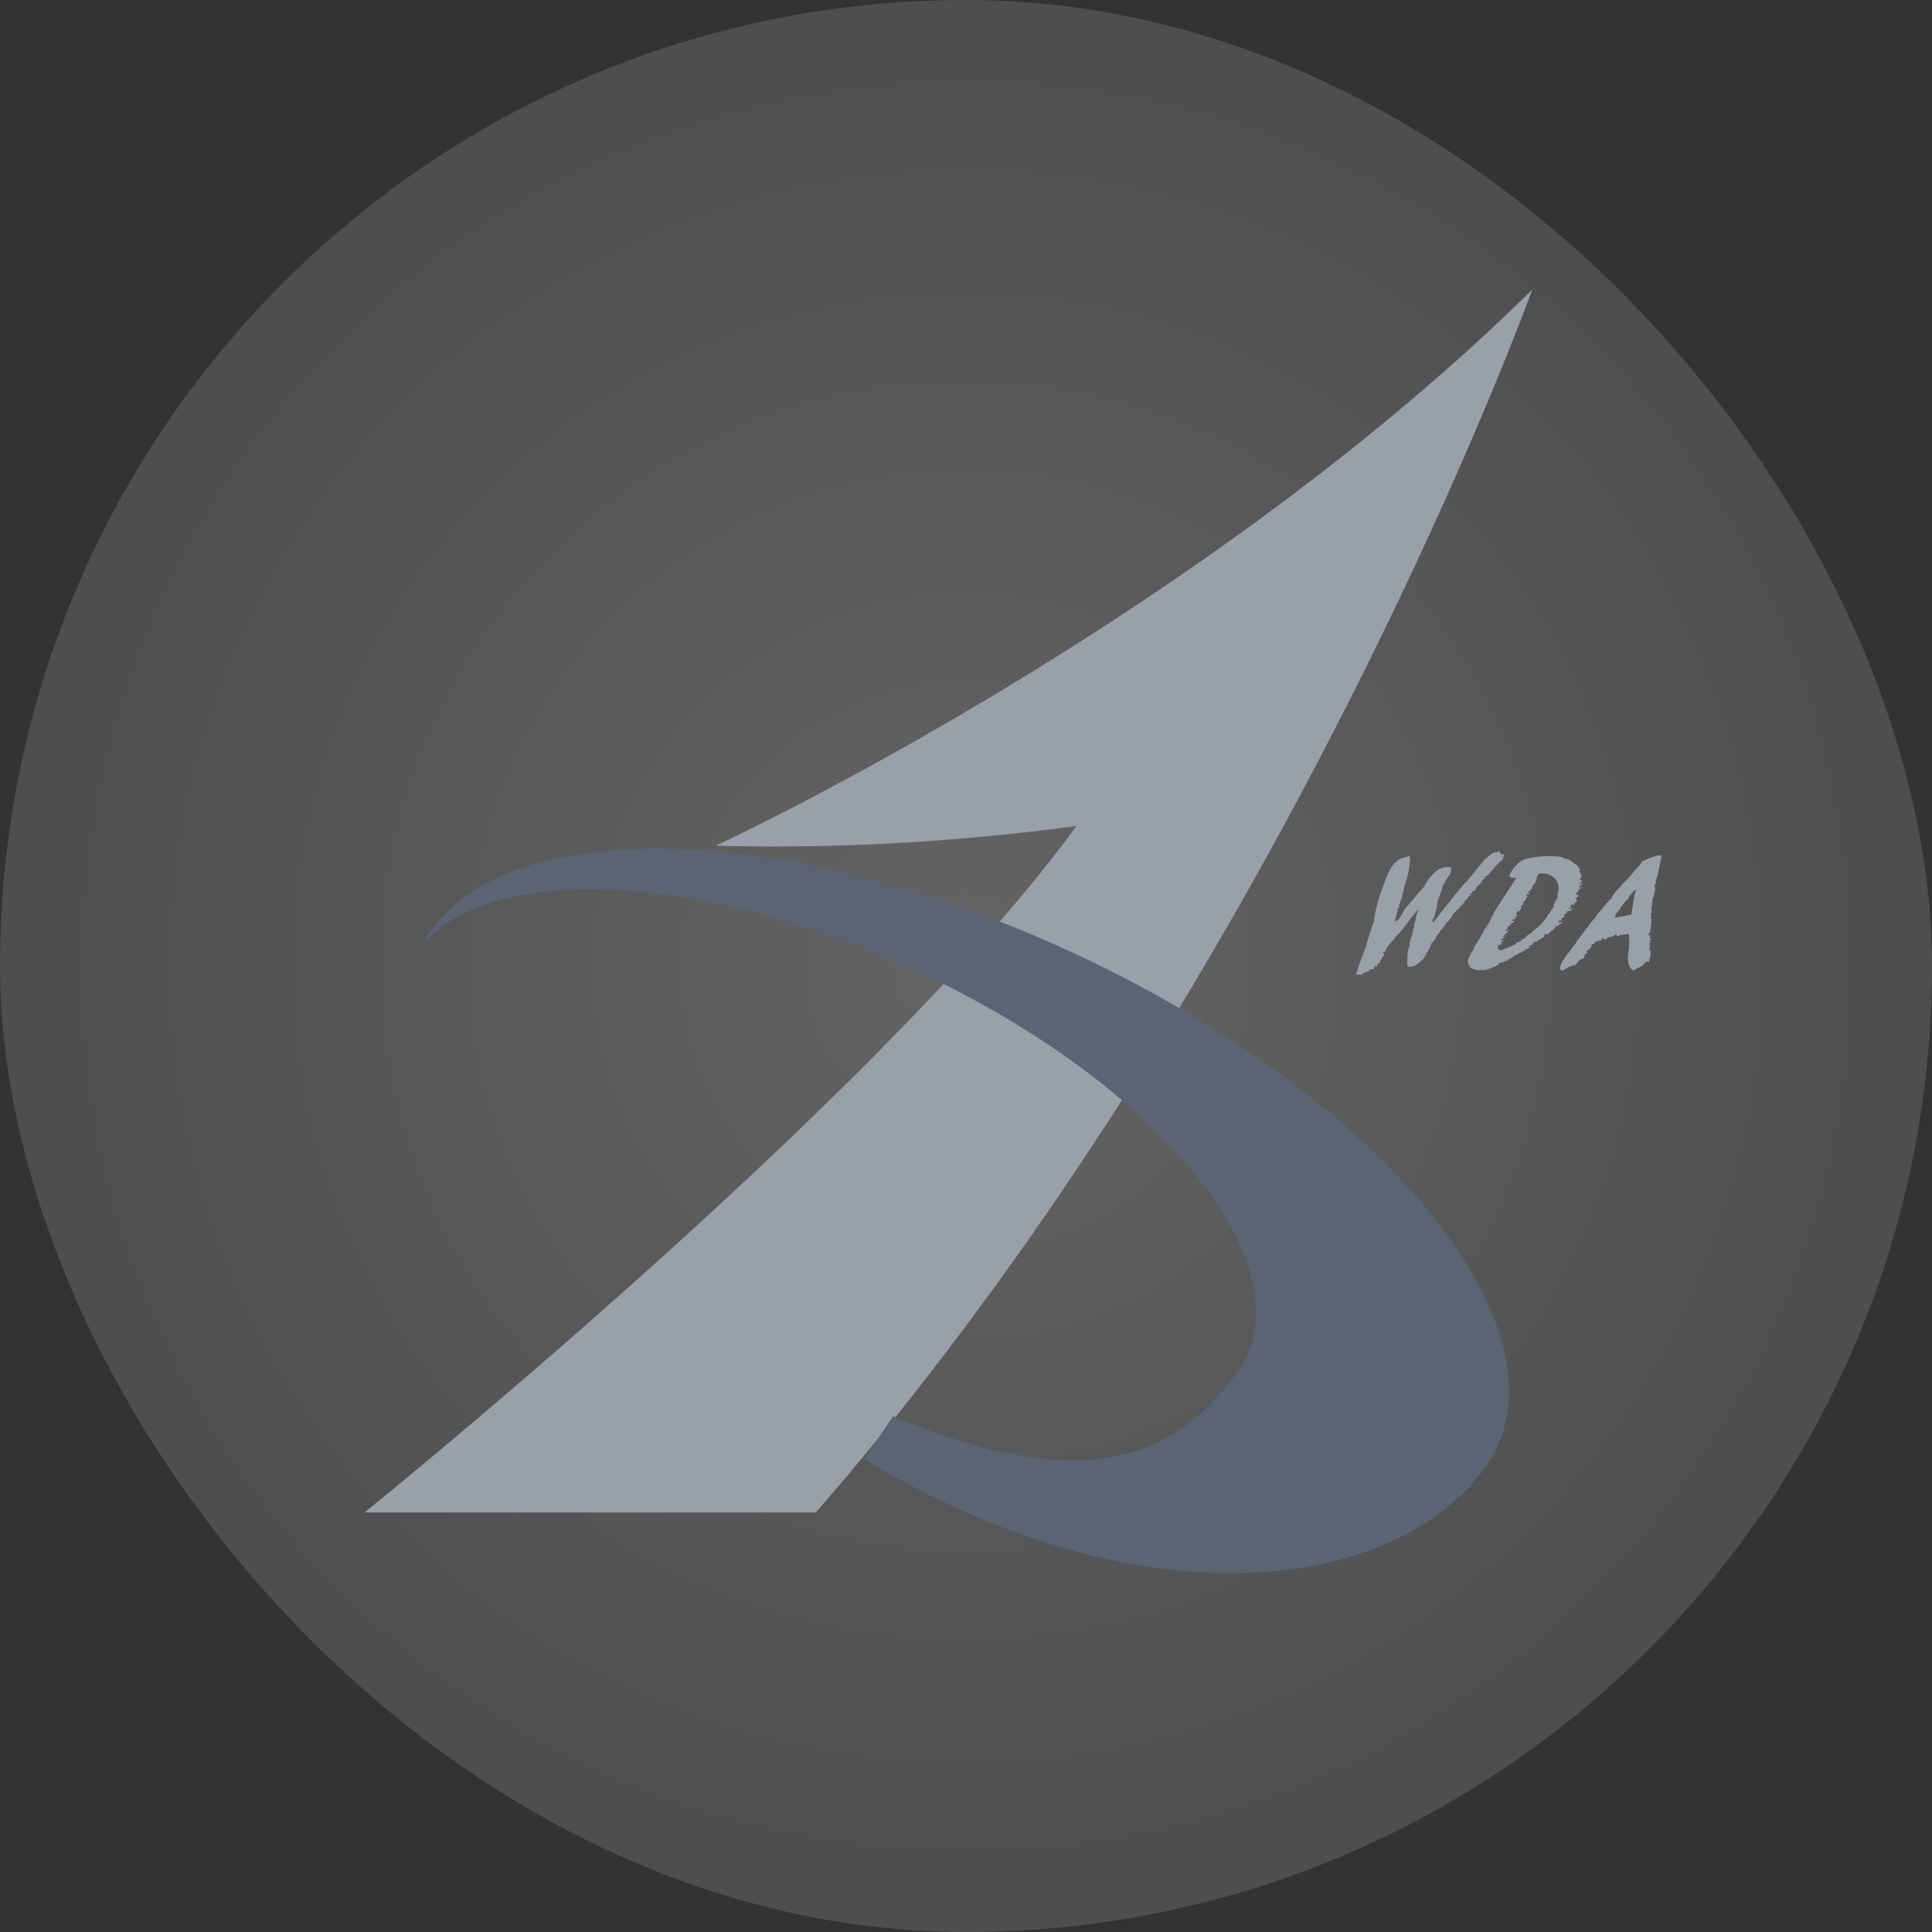 <svg xmlns="http://www.w3.org/2000/svg" width="48" height="48"><rect width="100%" height="100%" fill="#333333" stroke="none"/><defs><radialGradient id="a" cx=".5" cy=".5" r=".5" gradientUnits="objectBoundingBox"><stop offset="0" stop-color="#fff"/><stop offset="1" stop-color="#99a0a8"/></radialGradient></defs><g transform="translate(1.991)"><rect width="48" height="48" rx="24" transform="translate(-1.991)" opacity=".24" fill="url(#a)"/><path d="M7.064 37.577s12.83-10.338 17.688-17.056a55.965 55.965 0 01-8.959.491c.395-.184 11.967-5.613 20.285-13.818 0 0-6.1 16.936-17.8 30.382zm24.635-13.358a.853.853 0 01.027-.094c.016-.042.021-.063.031-.084v-.005l.01-.042c.059-.146.094-.256.131-.345a3.618 3.618 0 00.109-.355l.121-.371c.016 0 .016-.005.02-.026v-.037a3.434 3.434 0 01.193-.752c.152-.454.283-.69.387-.705l-.016-.016a.472.472 0 01.168-.073.5.5 0 01.156-.042l.006.063a2.138 2.138 0 01-.084.5 3.953 3.953 0 00-.125.5c-.021.01-.025.031-.025.063a.2.2 0 01-.027.052c-.016.042-.025.063 0 .078a.531.531 0 00-.053.068v.057c-.016 0-.021 0-.027.01s0 0 .006 0a.019.019 0 01.016.005l-.062.214h.016a.137.137 0 00.115-.089c.037-.063.072-.12.1-.178.074-.094.174-.209.3-.36.063-.073.125-.146.193-.219a1.2 1.2 0 01.313-.4.525.525 0 01.318-.094l.047.01v.037a.322.322 0 01-.041.151.981.981 0 00-.094.141l-.016.005a.278.278 0 01-.027.073.214.214 0 01-.041.057v.016h.01c-.041.11-.066.193-.088.251a.766.766 0 00-.057.246.451.451 0 01-.027.11.31.31 0 00-.025.1.214.214 0 01-.037.084.1.1 0 00-.025.057l.01.026.031-.01c.094-.12.215-.287.387-.491.125-.162.256-.324.393-.481h.01l.371-.449c.025-.031.047-.063.078-.1s.063-.063.072-.052a.384.384 0 01.111-.1.188.188 0 01.135-.042l.016-.021.053-.01.025.052c.006 0 .012.01.016.016a.223.223 0 00.059.005c.01.021.025.031.031.026l-.043.052a.155.155 0 010 .037.13.13 0 01-.027.031l-.041.037c-.006.005-.01.005-.021.005v.016c-.041.037-.068.068-.088.084s-.031.037-.031.047l-.115.115v.016a.243.243 0 01-.156.1l.016.01h.047l-.016.01a.042.042 0 00-.027.01c-.025.021-.047.047-.072.068l.016.01-.031.047c-.01 0-.037.026-.084.073a.182.182 0 00-.062.115h-.031a.1.1 0 01-.053.016.15.15 0 00.021.031l-.021.016c-.041.01-.057.021-.057.042h.016v-.01c.01 0 .016.005.016.01a.012.012 0 01.01.01l-.057.016a.693.693 0 01-.062.094l-.053.016.016.031c0 .005-.01.021-.031.037a.066.066 0 00-.025.037c0 .01-.012.01-.037.016l-.031.031.01.01-.057.063-.027.005a.111.111 0 01-.072.073.388.388 0 00-.037.068c-.016.026-.031.052-.047.073a.023.023 0 00-.01.016l-.037.037.006.01-.059.037-.053.094a.022.022 0 00-.025.016.093.093 0 00-.016.052h-.021l-.031.031c-.016.021-.02.037-.025.037l-.016.042a.525.525 0 00-.094.125l.01.021-.041.026-.037.057-.021.01v.021h-.041l.01.01.031.016-.02.016c-.016.005-.021.026-.021.057l-.025.026-.037.089-.031.01v.052a.088.088 0 00-.031.021c-.006.01-.012.016 0 .021a.769.769 0 00-.053.068q-.032.039-.047.031a.44.44 0 01-.131.11.25.25 0 01-.146.042l-.062-.01-.006-.094.012-.23v-.037l.025-.084a.474.474 0 01.037-.078l-.021-.031a.853.853 0 00.027-.094c.01-.037.01-.057.016-.078h.02c.006-.047.016-.089.021-.131s.025-.084.037-.125v-.016c-.006-.026-.012-.042 0-.047l.025-.037a.033.033 0 010-.042l.016-.042a.342.342 0 01.031-.146c.01-.037.021-.068.031-.1-.084.089-.156.183-.23.277a2.63 2.63 0 01-.35.418.069.069 0 01-.025.042.069.069 0 01-.031.031l-.1.12a.293.293 0 00-.072.141l-.064.042c-.01.01-.01.016.012.026s.016.016.016.021a.079.079 0 01-.031.047.457.457 0 01-.043.052l.021.016c0 .005-.01.005-.041.01l-.012.068-.041.031c-.006 0-.01-.005-.016 0s-.01.01-.01.016v.037l-.031.026c-.006 0-.012 0-.012-.016a.032.032 0 01-.01-.021l-.043.1h-.025c-.01-.005-.021-.005-.025 0h-.027l-.025.042c-.01.016-.025.016-.041.016h-.031l-.033.031-.031-.01a.125.125 0 01-.094.063.227.227 0 00-.102-.003zm6.787-.23a.567.567 0 01-.031-.214.458.458 0 01.01-.115c.006-.037.006-.068.01-.084s.012-.031.012-.047a.035.035 0 00-.006-.042v-.063l.027-.016c-.012-.016-.021-.021-.027-.016v-.178l-.057-.01-.047.021c-.012-.01-.016-.016-.021-.016s-.016.005-.021.021h-.041c0-.005-.01-.005-.016-.016a.068.068 0 01-.047.031l-.059.016a.06.06 0 00.006-.031v-.016h-.016c-.01 0-.016.01-.031.021a.258.258 0 01-.141.042l-.053.031a.285.285 0 01-.047.037l-.074-.042a.422.422 0 00-.025.063l-.062.01h-.031l-.062.031-.021.047-.031-.005-.031.016-.01.063a.472.472 0 01-.053.057.235.235 0 01-.057.037l-.012.031h.031a.137.137 0 01-.016.037c-.01.005-.01 0-.016-.005a.146.146 0 00-.057.12.374.374 0 00-.105.047c-.041.031-.062.057-.066.084l-.068.057c-.012 0-.016 0-.021-.01l-.006-.01-.187.094-.088.047h-.027l-.035-.052a.7.7 0 01.113-.246c.031-.047.063-.1.1-.146h.006l.01.005a.706.706 0 01.053-.089.349.349 0 00.053-.073.516.516 0 01.057-.068c.016-.026.031-.057.047-.084.006-.01.016-.016.027-.026l.2-.272a.069.069 0 01.037-.031.741.741 0 01.072-.11c.037-.052.063-.078.084-.084a1.82 1.82 0 01.1-.151c.047-.052.09-.1.137-.162l.078-.094.025-.01.037-.068c.016 0 .025-.01.043-.016a.441.441 0 01.094-.157v-.016a.513.513 0 00.109-.11c.037-.037.068-.078.105-.12a3.305 3.305 0 00.287-.319.558.558 0 00.078-.084.748.748 0 00.109-.151l.012.016a.424.424 0 01.131-.063.7.7 0 00.113-.042l.037-.016h.031l.012-.016.094-.005.035.01a.11.11 0 01-.02.084h.016l.01.01h-.021c-.02.1-.035.183-.057.282a1.207 1.207 0 01-.078.261.028.028 0 01.021.005c.01.005 0 .01 0 .021l-.043.073.021.057-.016.094a2.677 2.677 0 00-.021.12l-.031.037v.11h-.016l.016.047a.182.182 0 00-.025.073c0 .031-.006.052-.006.063l.01.063-.025.042c0 .01.006.026.006.037s.01.031.01.037-.006.026-.016.026v-.01l-.01.005c0 .026.01.031.031.031 0 .01-.006.063-.016.151a1.319 1.319 0 01-.016.136v.042l-.047.031v.047l.035-.005a.019.019 0 01.016.031.134.134 0 01-.02.042l.035.031c.006.01 0 .021-.016.026s-.02.005-.02.01v.016c.02.01.025.021.025.026s-.006.01-.025.005v.042a.536.536 0 01.01.078.1.1 0 00-.021.052c0 .01.006.016.021.021a.019.019 0 01.016.005c.006.005.006.01.006.021h-.012a.339.339 0 010 .125.933.933 0 01-.047.136l-.059-.01c-.006.005-.01.016-.016.021s-.006.016-.01.016h-.021l-.021.047c-.078.047-.166.089-.244.136a.182.182 0 01-.109-.124zm.109-1.854a.52.52 0 01-.078.1.321.321 0 00-.068.115.254.254 0 00-.068.057c-.031.042-.062.084-.094.12a.551.551 0 01-.125.167.512.512 0 01-.037.1.657.657 0 00.146-.016c.156-.031.246-.052.252-.052h-.006l.021-.005c.025-.157.051-.313.078-.47l.041-.157a.109.109 0 01-.061.041zm-3.787 1.964a.549.549 0 01-.131 0l-.115-.042a.318.318 0 01-.088-.172.742.742 0 01.115-.251.279.279 0 00.051-.131c0-.005.012-.01.027-.026a.047.047 0 00.016-.032l.035-.025v-.026a1.3 1.3 0 00.115-.193 1.113 1.113 0 00.074-.141h.025l.016-.068.025-.005.037-.084c.012 0 .021-.026.037-.057a2.18 2.18 0 01.209-.381c.266-.4.4-.616.412-.632l.016-.016-.01-.01-.047.005-.062-.005-.059-.047a.621.621 0 01.084-.151.338.338 0 01.109-.12.033.033 0 01.016-.031c.006-.005.006 0 .006 0a.512.512 0 01.3-.141 2.339 2.339 0 01.465-.047h.068a.465.465 0 01.084.005l.115.01a.214.214 0 01.1.026l.016.021h.021v-.005a.655.655 0 01.094.031.555.555 0 01.09.052v.021h.02c.016.005.027.01.031.026s.027.021.037.005l.027.042h.01l.01.01a.091.091 0 00.031.057c.021.021.031.037.031.047l-.031.021.027.031c0 .005.01.005.016.01a.052.052 0 01-.031.047h.063v.016h-.016c-.006 0-.006.01-.012.037h.012l.016-.01c0 .005-.012.016-.037.037v.021l-.031.037h.072c-.01 0-.016.016-.016.031s0 .031-.01.031h-.041v.016l.016.016a.236.236 0 01.051-.026.073.073 0 01-.066.068.032.032 0 01.01.021.05.05 0 01-.01.021.04.04 0 00-.021.021h.021l.082-.042-.025.021v.01l-.047.037h-.025l-.027.068-.047.037v.031l.043-.01.01.073h-.037a.033.033 0 01-.01.021.025.025 0 01-.027.005l.037.031v.031c0 .037-.016.052-.057.052l.01.037a.12.12 0 01-.1.005.03.03 0 000 .031c0 .005 0 .01.01.016l-.006.037-.051.021-.027.005h.047l.031.01.027-.031.016.021-.043.047-.088.01a.074.074 0 00-.021.052h.016l.031-.021v.021a.127.127 0 01-.062 0l-.047.047v.026l.047.005-.088.031-.027.047c.006.005 0 .016-.01.021l-.062.01v.031l.078.01.029-.021-.029.052a.074.074 0 01-.031-.01.261.261 0 01-.053.057.249.249 0 01-.088.031.023.023 0 00.01.016.065.065 0 01.025.005l-.051.021-.027.047-.041.01a.205.205 0 00-.031.052h-.037c.01.021.006.031 0 .031h-.053l-.062.01v.016h.016a.017.017 0 00.021 0 .049.049 0 00-.031.047l-.037.01c0 .005-.01.01-.01.016h-.031l-.012.026c0 .01-.02.016-.031.021h-.02l-.006-.01-.025.052h-.074c0 .026-.025.042-.062.063a.094.094 0 00.031.031l-.047-.01-.047.021v.021h.025c.006 0 .006 0 .006.01l-.031.016a.056.056 0 00-.031.026.087.087 0 01-.053.005.1.1 0 00-.01.031.369.369 0 00-.068.026.062.062 0 00-.037.042l-.02-.01c-.027 0-.043.016-.059.047h-.041a1.055 1.055 0 01-.193.12.6.6 0 01-.215.089.456.456 0 01-.187.115 1.1 1.1 0 01-.225.068.077.077 0 00-.052-.009zm.439-.533v.031l.025.016.084-.016.041-.031h.027c.01-.005.041-.021.1-.047a.309.309 0 00.109-.057h.037a.115.115 0 00.006-.037.506.506 0 00.109-.042l.031-.021v-.031a.157.157 0 00.068-.016h.012a.3.3 0 01.078-.089l.109-.063v-.026c.057-.037.1-.078.156-.12.037-.037.084-.089.137-.146.031-.052.072-.1.1-.146a1.2 1.2 0 00.109-.167h.021a.232.232 0 01.025-.115.2.2 0 01.059-.1v-.021l.016-.016a.254.254 0 010-.094.9.9 0 00.025-.141.337.337 0 00-.119-.272.441.441 0 00-.3-.1l-.094.01a.048.048 0 01.016.031c-.016 0-.025.021-.041.047a.135.135 0 00-.006.068.1.1 0 00-.031.089l-.031.01-.006.021c0-.005-.01-.005-.016 0s0 .01 0 .021l-.031.052v.031l-.041.01v.037l-.037.01-.01.037.02.031-.01.01-.062.01v.01l.01.031.043-.01a.186.186 0 00-.043.042.131.131 0 00-.031.057l-.025.042h-.016l-.01.021h-.018l-.01.031.016.005.043-.01a.091.091 0 01-.068.037v.042h-.016v-.01c0-.005 0-.01-.016-.01l-.006.016.021.026v.016l-.041.068-.01.01-.043.01-.031.063.027.063h-.074v.01l.035.021h.016a.094.094 0 01-.047.026.192.192 0 01-.057.016l-.012.031.006.021.021-.021h.031v.026l-.016.021h-.043v.016l-.035.01c0 .01.01.016.016.016s0 .01.01.01l-.047.026v-.016a.206.206 0 00-.062.11l-.037.005v.037a.273.273 0 01.09-.031v.01l-.035.016a.11.11 0 01-.068.073l.006.016-.043.031-.01.031h.031l.016-.021.006.016a.069.069 0 00-.012.031l-.037-.01c-.035.021-.057.037-.062.052v.026l.012-.01v-.005l.043-.01.02-.01-.035.052-.031.01h.01v.026l-.021.047-.035-.01-.031.01v.057l-.012.005-.01.026h.022zm.01-.021a.03.03 0 01-.01.019zm-.574-.12a.035.035 0 010 .02zm2.162-.559l-.01.026-.008.005zm-21.062-1.854h.01-.01z" fill="#9aa0a9"/><path d="M20.2 35.185c4.823 2.026 7.008.99 8.527-1.061 1.758-2.37-1.38-6.643-7.008-9.542-5.461-2.818-11.264-3.3-13.2-1.144a3.265 3.265 0 01.249-.384c2.245-3.038 9.916-2.5 17.125 1.217s11.232 9.192 8.981 12.235-8.474 3.908-15.4-.257" fill="#5a6473"/></g></svg>